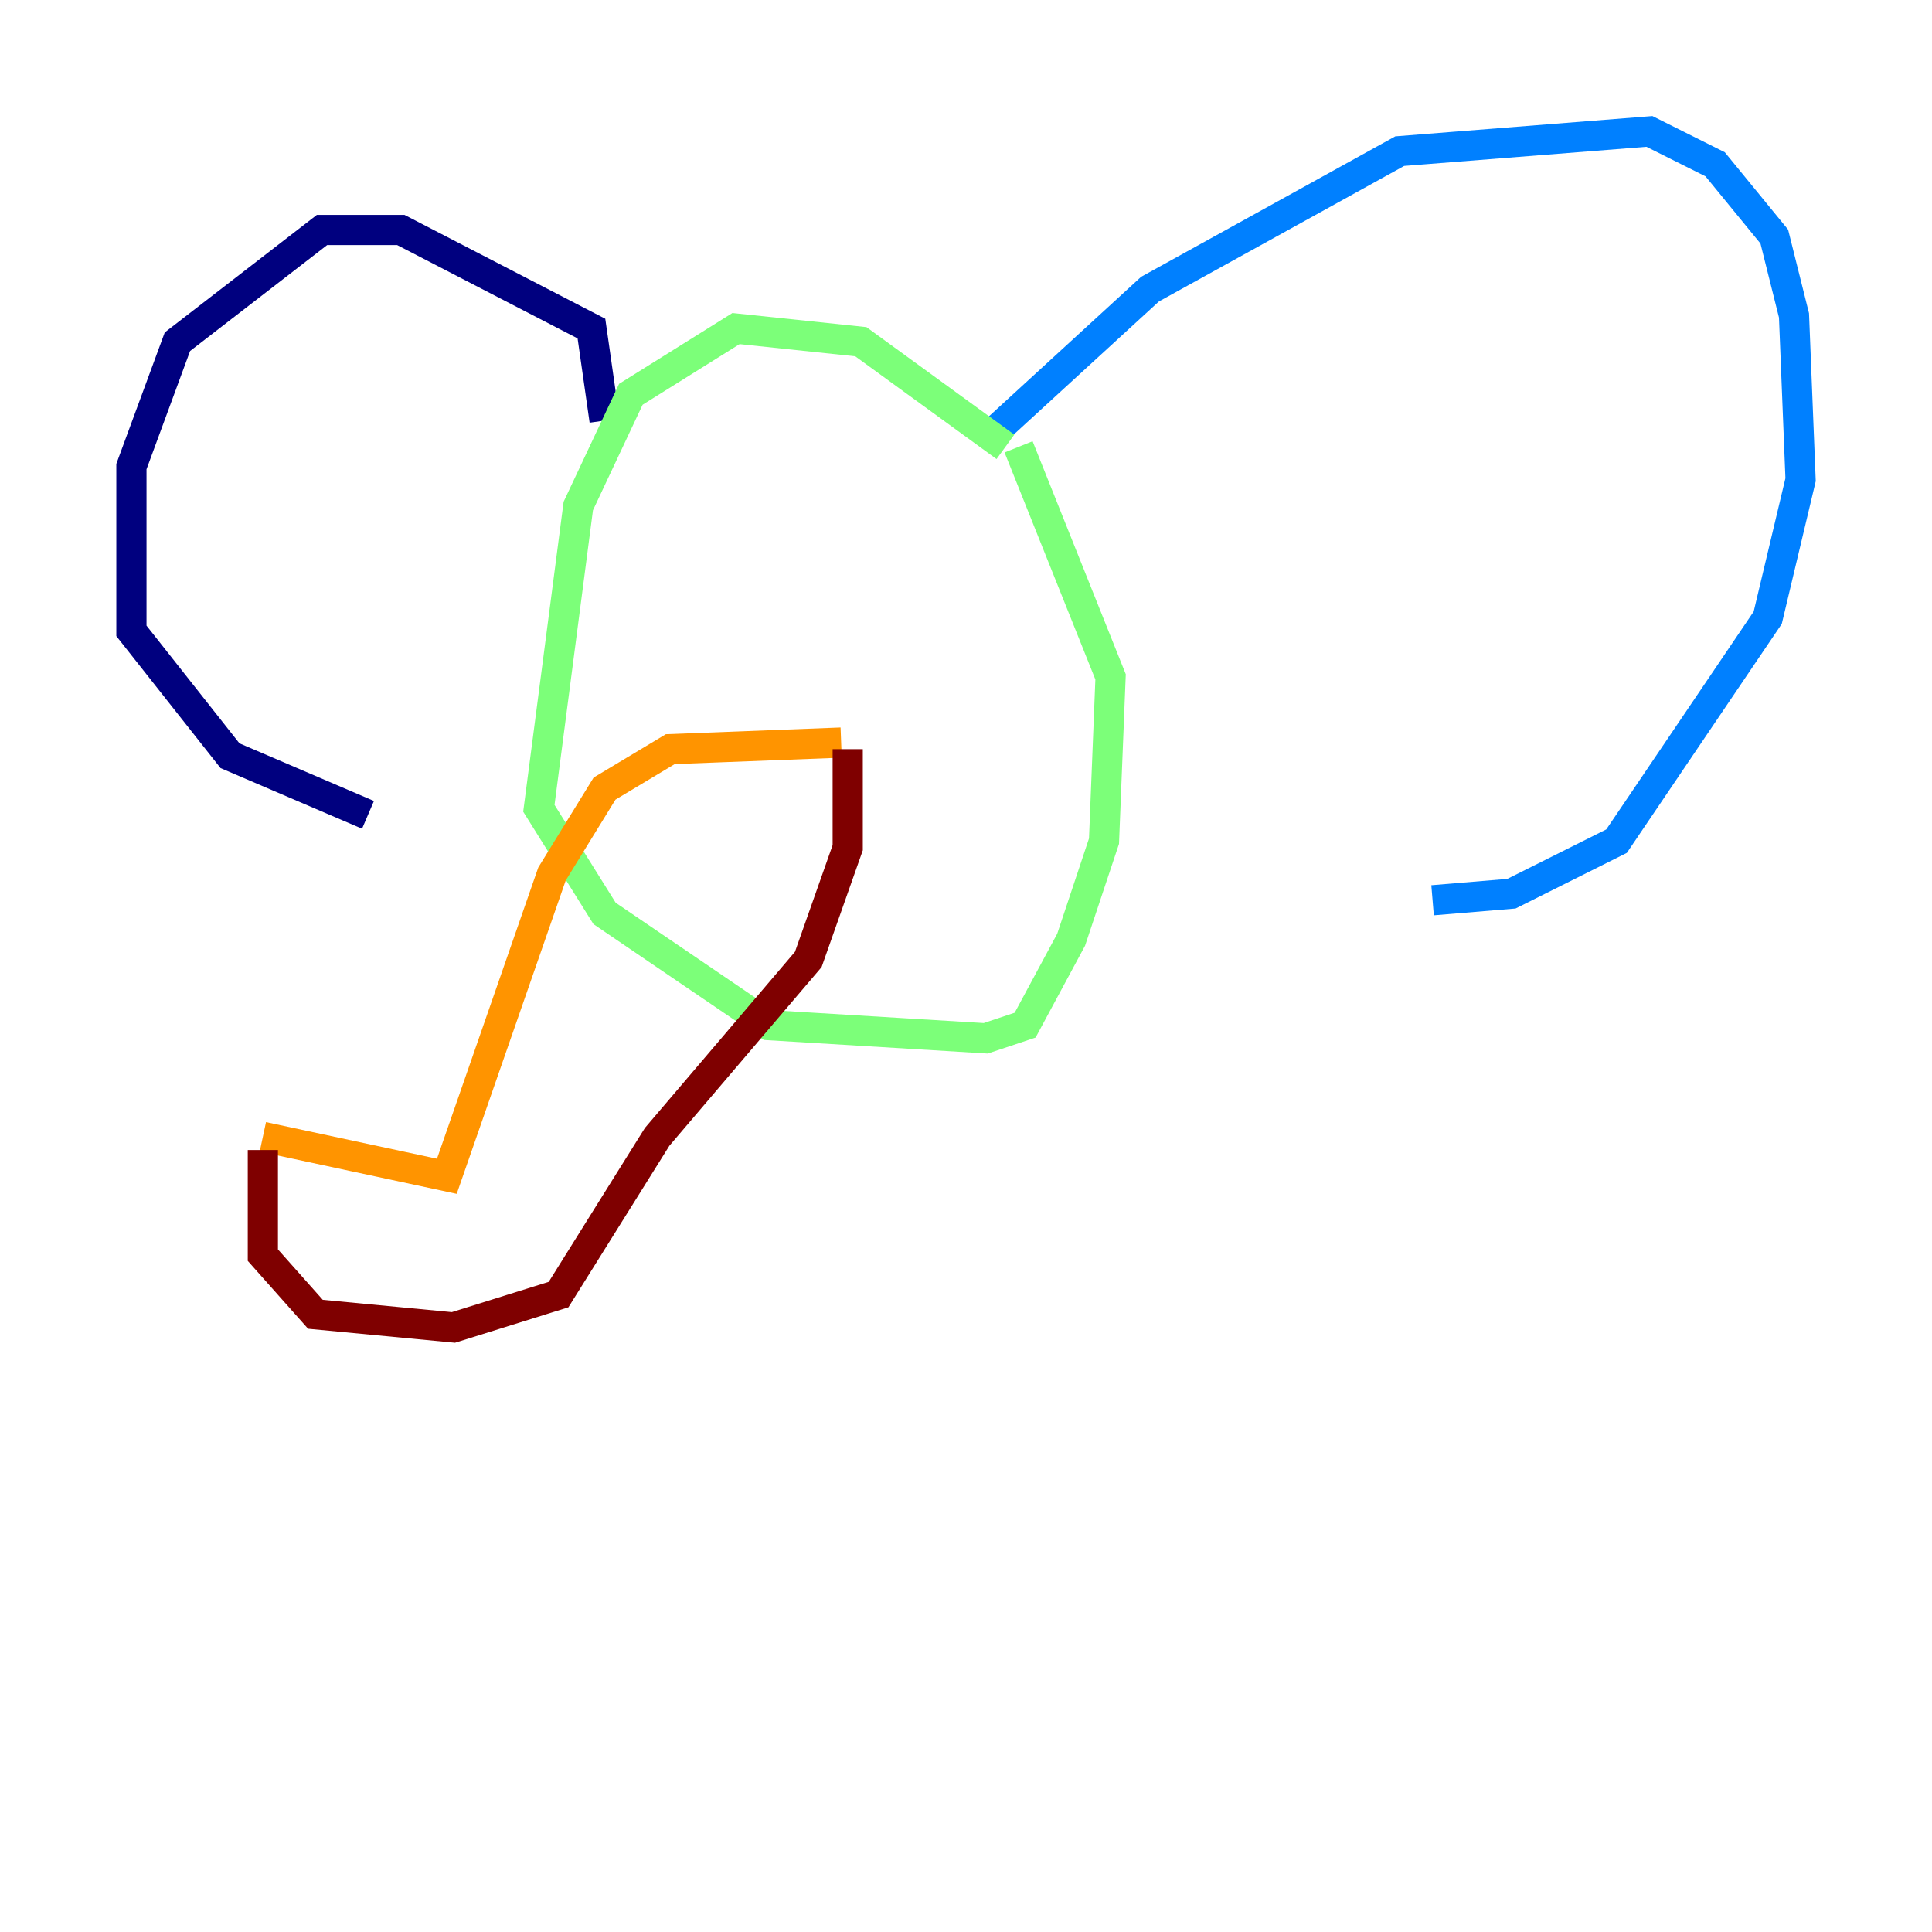 <?xml version="1.0" encoding="utf-8" ?>
<svg baseProfile="tiny" height="128" version="1.2" viewBox="0,0,128,128" width="128" xmlns="http://www.w3.org/2000/svg" xmlns:ev="http://www.w3.org/2001/xml-events" xmlns:xlink="http://www.w3.org/1999/xlink"><defs /><polyline fill="none" points="40.054,27.864 39.184,21.769 26.558,15.238 21.333,15.238 11.755,22.64 8.707,30.912 8.707,41.796 15.238,50.068 24.381,53.986" stroke="#00007f" stroke-width="2" /><polyline fill="none" points="65.742,28.735 76.191,19.157 92.735,10.014 109.279,8.707 113.633,10.884 117.551,15.674 118.857,20.898 119.293,31.782 117.116,40.925 107.102,55.728 100.136,59.211 94.912,59.646" stroke="#0080ff" stroke-width="2" /><polyline fill="none" points="66.612,29.605 57.034,22.64 48.762,21.769 41.796,26.122 38.313,33.524 35.701,53.551 40.054,60.517 50.939,67.918 65.306,68.789 67.918,67.918 70.966,62.258 73.143,55.728 73.578,44.843 67.483,29.605" stroke="#7cff79" stroke-width="2" /><polyline fill="none" points="55.728,49.197 44.408,49.633 40.054,52.245 36.571,57.905 29.605,77.932 17.415,75.32" stroke="#ff9400" stroke-width="2" /><polyline fill="none" points="56.163,49.633 56.163,56.163 53.551,63.565 43.537,75.32 37.007,85.769 30.041,87.946 20.898,87.075 17.415,83.156 17.415,76.191" stroke="#7f0000" stroke-width="2" /></svg>
